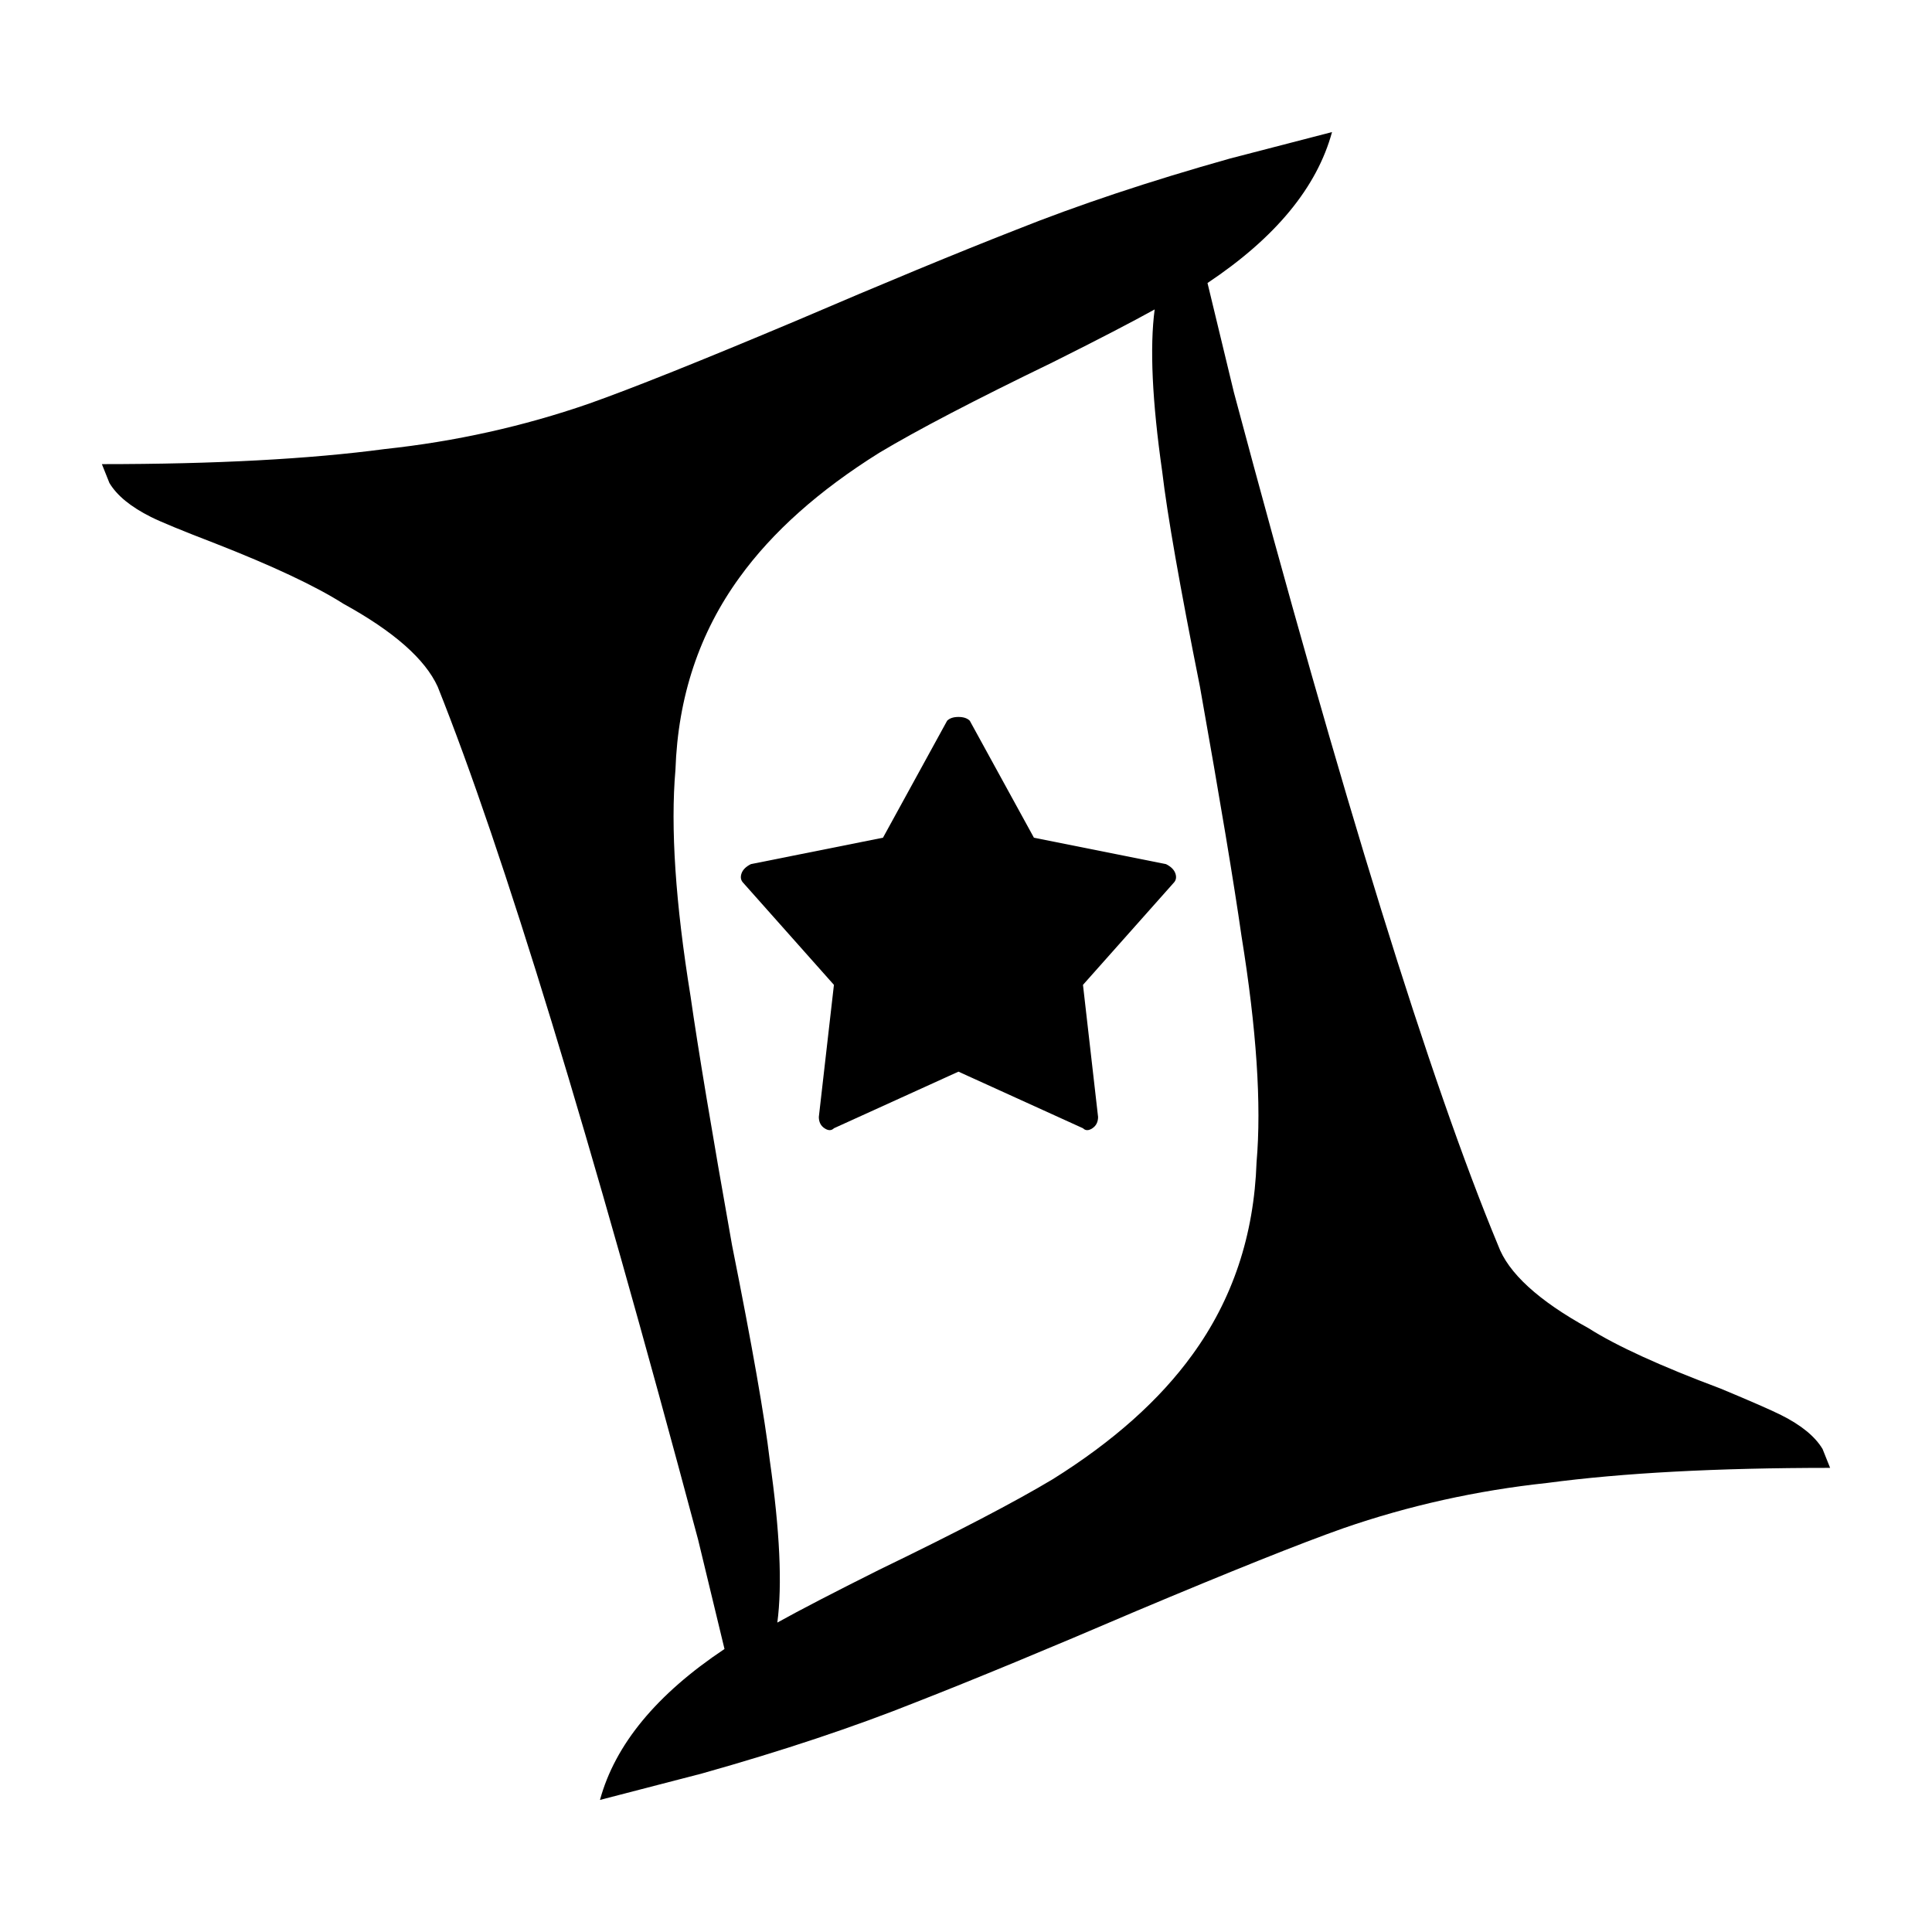 <svg xmlns="http://www.w3.org/2000/svg" viewBox="0 0 512 512"><path d="M257 191q-1-1-3-1t-3 1l-17 31-35 7q-2 1-2.5 2.5t.5 2.5l24 27-4 35q0 2 1.5 3t2.5 0l33-15 33 15q1 1 2.5 0t1.5-3l-4-35 24-27q1-1 .5-2.5T309 229l-35-7zm215 184q-4-2-16-7-24-9-35-16-20-11-24-22-27-65-70-226l-7-29q27-18 33-40l-27 7q-32 9-57 19-23 9-58 24-38 16-55 22-26 9-54 12-30 4-75 4l2 5q3 5 11 9 4 2 17 7 23 9 34 16 20 11 25 22 26 65 69 226l7 29q-27 18-33 40l27-7q32-9 57-19 23-9 58-24 38-16 55-22 26-9 54-12 30-4 75-4l-2-5q-3-5-11-9zm-139-67q-1 29-17 51-13 18-37 33-15 9-46 24-18 9-27 14 2-15-2-43-2-17-10-57-8-45-11-66-6-37-4-60 1-29 17-51 13-18 37-33 15-9 46-24 18-9 27-14-2 15 2 43 2 17 10 57 8 45 11 66 6 37 4 60z"/></svg>